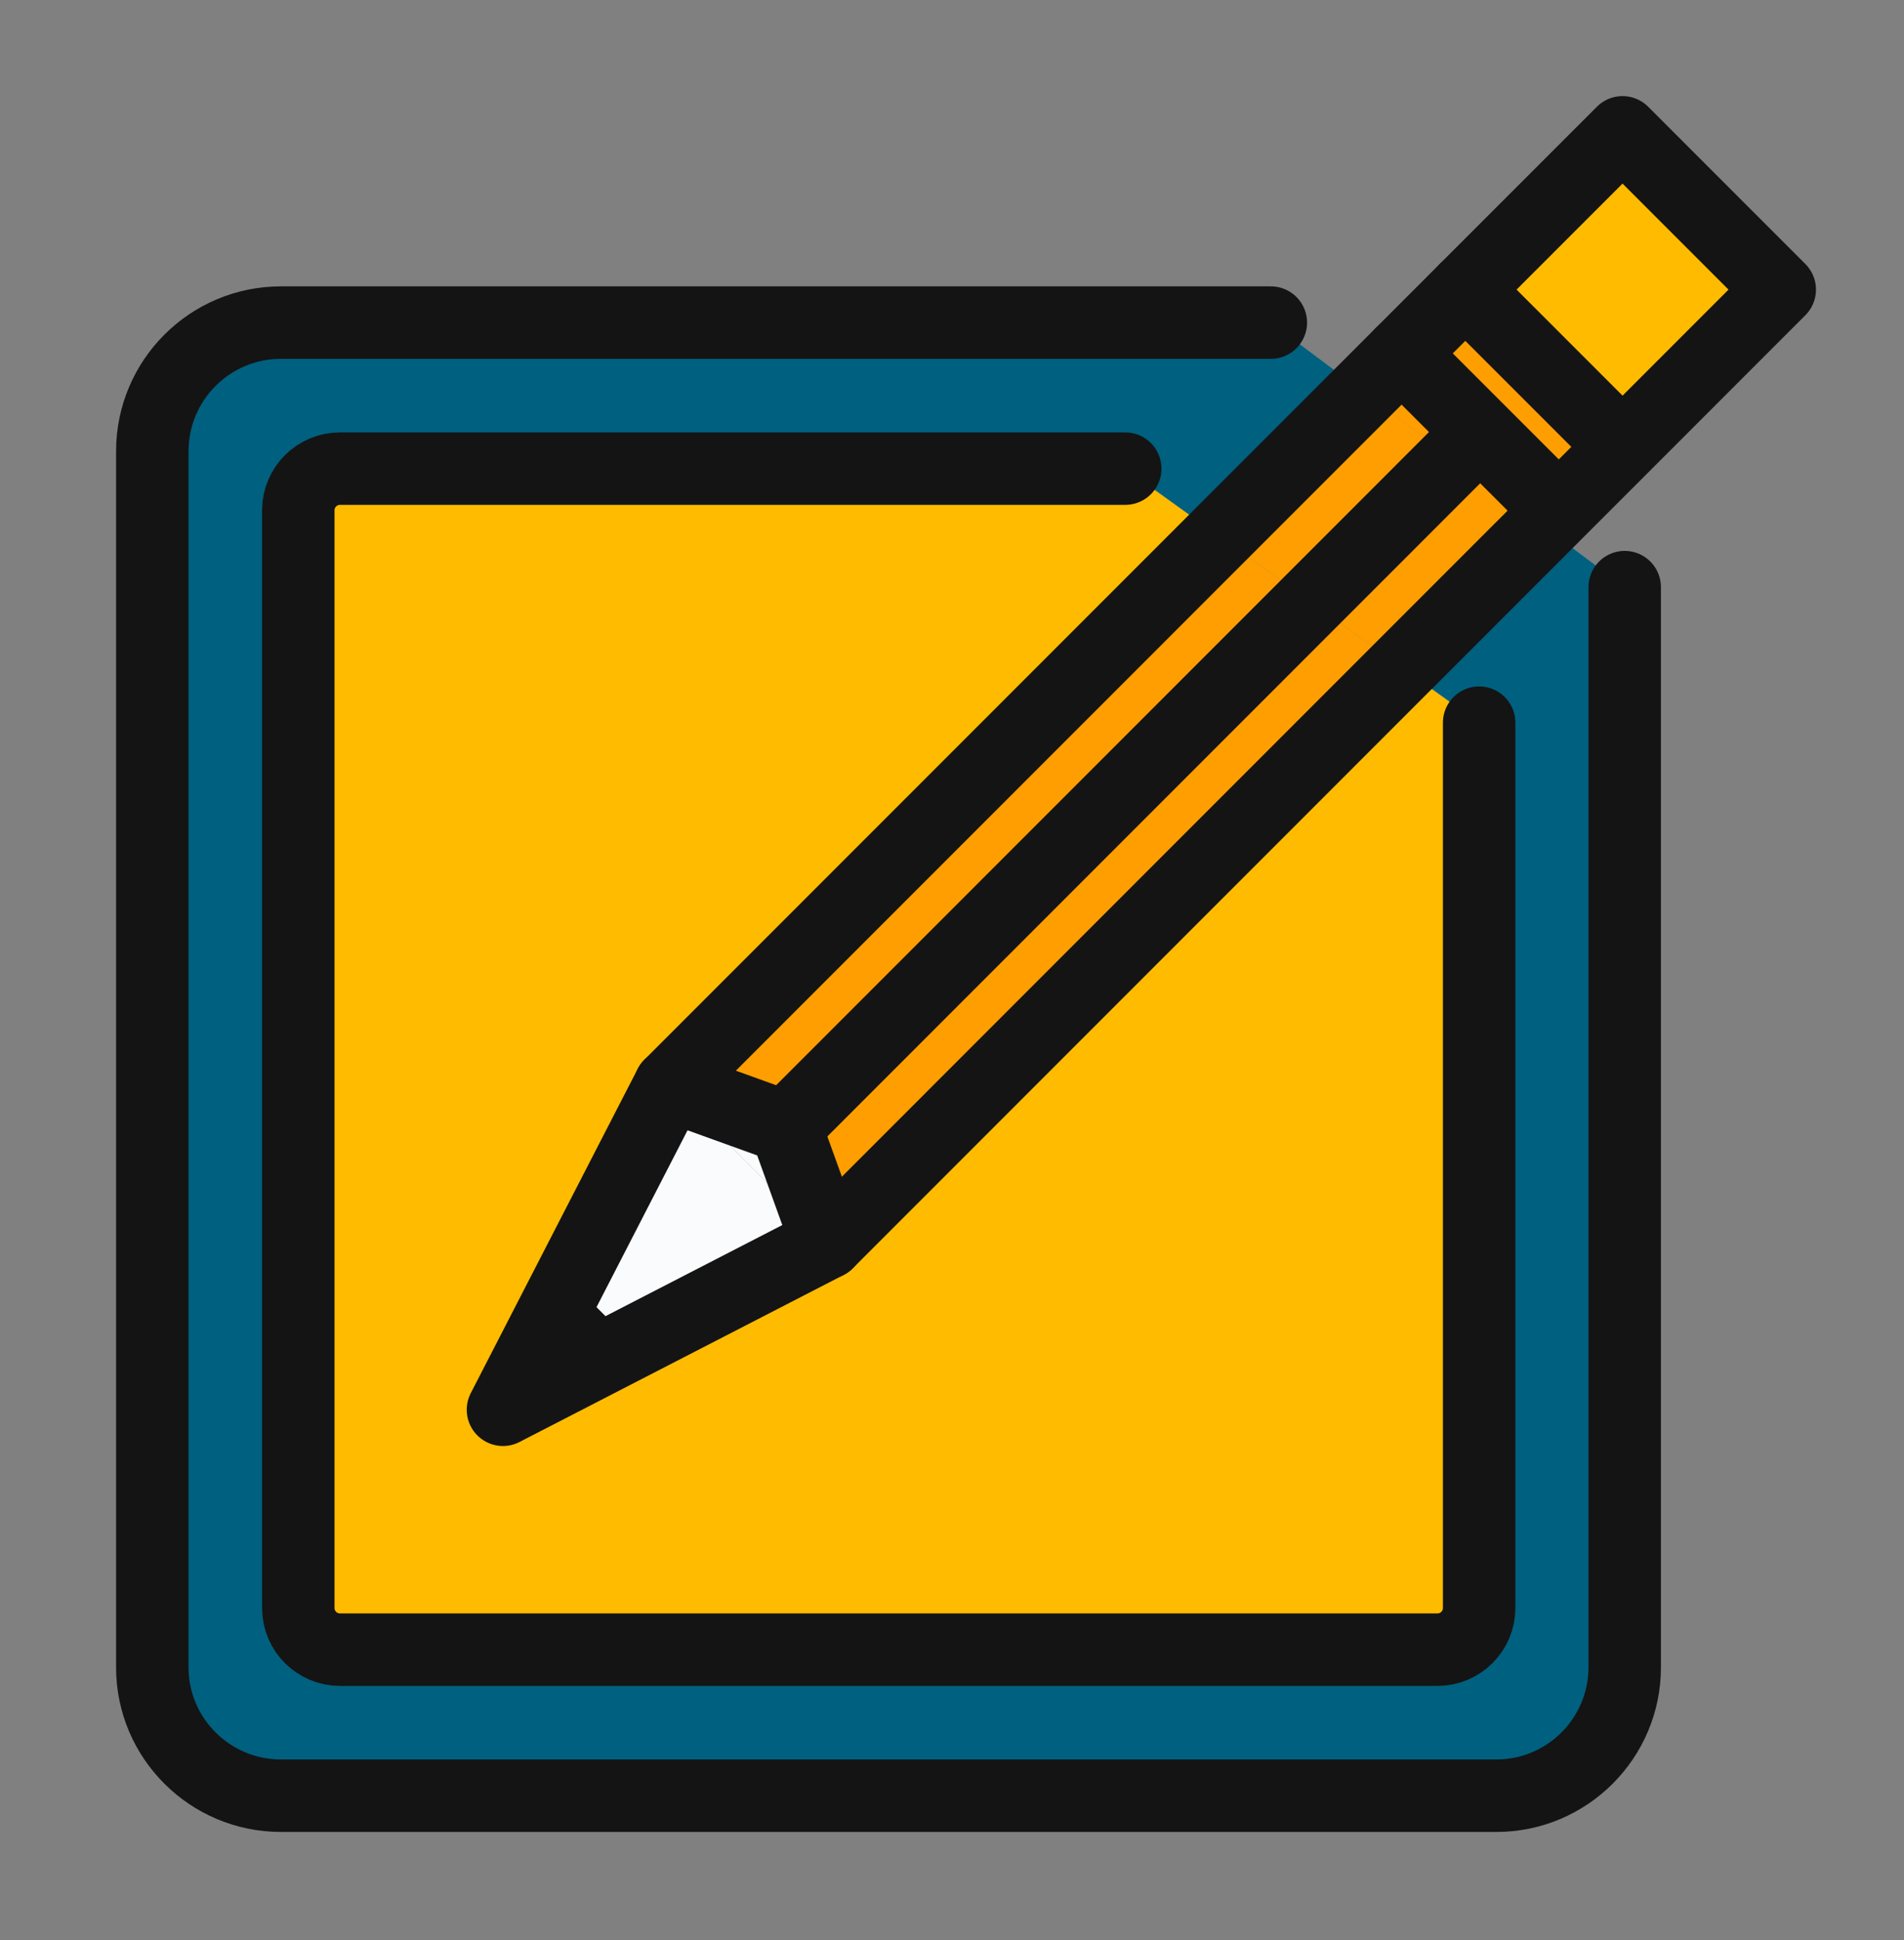 <?xml version="1.0" encoding="UTF-8" standalone="no"?>
<svg
   xmlns:dc="http://purl.org/dc/elements/1.1/"
   xmlns:cc="http://creativecommons.org/ns#"
   xmlns:rdf="http://www.w3.org/1999/02/22-rdf-syntax-ns#"
   xmlns:svg="http://www.w3.org/2000/svg"
   xmlns="http://www.w3.org/2000/svg"
   id="svg5088"
   version="1.1"
   viewBox="0 0 18.556 18.898"
   height="18.898mm"
   width="18.556mm">
  <rect x="0" y="0" width="18.556" height="18.898" fill="#808080" stroke="none"/>
  <defs
     id="defs5082">
    <clipPath
       id="clipPath26"
       clipPathUnits="userSpaceOnUse">
      <path
         id="path24"
         d="m 46.87,357.72 h 57.62 v -61.3 H 46.87 Z" />
    </clipPath>
    <clipPath
       id="clipPath68"
       clipPathUnits="userSpaceOnUse">
      <path
         id="path66"
         d="m 134.76,353.97 h 53.44 v -53.8 h -53.44 z" />
    </clipPath>
    <clipPath
       id="clipPath92"
       clipPathUnits="userSpaceOnUse">
      <path
         id="path90"
         d="m 223.45,354.72 h 47.18 v -55.29 h -47.18 z" />
    </clipPath>
    <clipPath
       id="clipPath340"
       clipPathUnits="userSpaceOnUse">
      <path
         id="path338"
         d="m 297.63,333.83 h 56.08 V 295.5 h -56.08 z" />
    </clipPath>
    <clipPath
       id="clipPath220"
       clipPathUnits="userSpaceOnUse">
      <path
         id="path218"
         d="M 378.05,353.71 H 427.8 V 300.43 H 378.05 Z" />
    </clipPath>
    <clipPath
       id="clipPath1224"
       clipPathUnits="userSpaceOnUse">
      <path
         id="path1222"
         d="m 450.12,353.2 h 52.25 v -52.25 h -52.25 z" />
    </clipPath>
    <clipPath
       id="clipPath904"
       clipPathUnits="userSpaceOnUse">
      <path
         id="path902"
         d="m 520.935,347.63 h 55.64 v -41.12 h -55.64 z" />
    </clipPath>
    <clipPath
       id="clipPath1512"
       clipPathUnits="userSpaceOnUse">
      <path
         id="path1510"
         d="m 590.789,353.968 h 54.478 v -53.795 h -54.478 z" />
    </clipPath>
    <clipPath
       id="clipPath384"
       clipPathUnits="userSpaceOnUse">
      <path
         id="path382"
         d="M 46.97,277.28 H 104.4 V 231.61 H 46.97 Z" />
    </clipPath>
    <clipPath
       id="clipPath312"
       clipPathUnits="userSpaceOnUse">
      <path
         id="path310"
         d="m 127.4,282.06 h 68.16 V 240.85 H 127.4 Z" />
    </clipPath>
    <clipPath
       id="clipPath544"
       clipPathUnits="userSpaceOnUse">
      <path
         id="path542"
         d="m 208.18,291.795 h 77.715 V 231.114 H 208.18 Z" />
    </clipPath>
    <clipPath
       id="clipPath144"
       clipPathUnits="userSpaceOnUse">
      <path
         id="path142"
         d="m 309.62,285.63 h 32.112 V 237.28 H 309.62 Z" />
    </clipPath>
    <clipPath
       id="clipPath988"
       clipPathUnits="userSpaceOnUse">
      <path
         id="path986"
         d="m 381.1,282.73 h 43.66 V 240.17 H 381.1 Z" />
    </clipPath>
    <clipPath
       id="clipPath790"
       clipPathUnits="userSpaceOnUse">
      <path
         id="path788"
         d="m 453.3,278.98 h 46.82 V 242.6 H 453.3 Z" />
    </clipPath>
    <clipPath
       id="clipPath1144"
       clipPathUnits="userSpaceOnUse">
      <path
         id="path1142"
         d="m 523.77,273.9 h 51.05 v -26.22 h -51.05 z" />
    </clipPath>
    <clipPath
       id="clipPath1390"
       clipPathUnits="userSpaceOnUse">
      <path
         id="path1388"
         d="m 595.56,285.6 h 44.93 v -45.9 h -44.93 z" />
    </clipPath>
  </defs>
  <g
     transform="translate(-72.128,-82.209)"
     id="layer1">
    <g
       id="g7855"
       transform="matrix(0.353,0,0,-0.353,-136.62,184.315)">
      <g
         id="g1384">
        <g
           id="g1386" />
        <g
           id="g1438">
          <g
             clip-path="url(#clipPath1390)"
             id="g1436">
            <g
               transform="translate(640.49,281.26)"
               id="g1394">
              <path
                 d="M 0,0 -4.34,-4.34 -4.41,-4.27 -8.681,0 -4.34,4.34 Z"
                 style="fill:#ffbb00;fill-opacity:1;fill-rule:nonzero;stroke:none"
                 id="path1392" />
            </g>
            <g
               transform="translate(633.96,274.73)"
               id="g1398">
              <path
                 d="m 0,0 -3.9,-3.9 -2.52,1.82 3.941,3.94 z"
                 style="fill:#ff9e00;fill-opacity:1;fill-rule:nonzero;stroke:none"
                 id="path1396" />
            </g>
            <g
               transform="translate(634.32,275.23)"
               id="g1402">
              <path
                 d="M 0,0 0.069,-0.07 -0.36,-0.5 -2.84,1.36 -5.33,3.21 -4.271,4.27 Z"
                 style="fill:#ff9e00;fill-opacity:1;fill-rule:nonzero;stroke:none"
                 id="path1400" />
            </g>
            <g
               transform="translate(632.19,269.31)"
               id="g1406">
              <path
                 d="m 0,0 v -24.43 c 0,-0.64 -0.521,-1.15 -1.15,-1.15 h -30.3 c -0.63,0 -1.151,0.51 -1.151,1.15 V 5.86 c 0,0.64 0.521,1.15 1.151,1.15 h 21.679 l 2.59,-1.86 -15.16,-15.16 -4.609,-8.95 8.95,4.61 15.869,15.87 z"
                 style="fill:#ffbb00;fill-opacity:1;fill-rule:nonzero;stroke:none"
                 id="path1404" />
            </g>
            <g
               transform="translate(630.06,270.83)"
               id="g1410">
              <path
                 d="M 0,0 3.9,3.9 6.15,2.22 v -29.81 c 0,-1.95 -1.589,-3.54 -3.54,-3.54 h -33.559 c -1.96,0 -3.551,1.59 -3.551,3.54 V 5.97 c 0,1.96 1.591,3.55 3.551,3.55 h 27.33 L -1.069,7.61 -5.05,3.63 -7.64,5.49 h -21.679 c -0.63,0 -1.151,-0.51 -1.151,-1.15 v -30.29 c 0,-0.64 0.521,-1.15 1.151,-1.15 H 0.98 c 0.63,0 1.151,0.51 1.151,1.15 v 24.43 z"
                 style="fill:#00607f;fill-opacity:1;fill-rule:nonzero;stroke:none"
                 id="path1408" />
            </g>
            <g
               transform="translate(634.39,275.16)"
               id="g1414">
              <path
                 d="M 0,0 -0.069,0.07 -4.34,4.34 -2.58,6.1 1.69,1.83 1.761,1.76 Z"
                 style="fill:#ff9e00;fill-opacity:1;fill-rule:nonzero;stroke:none"
                 id="path1412" />
            </g>
            <g
               transform="translate(631.481,276.59)"
               id="g1418">
              <path
                 d="m 0,0 -3.94,-3.94 -2.531,1.81 3.981,3.98 z"
                 style="fill:#ff9e00;fill-opacity:1;fill-rule:nonzero;stroke:none"
                 id="path1416" />
            </g>
            <g
               transform="translate(627.54,272.65)"
               id="g1422">
              <path
                 d="m 0,0 2.52,-1.82 -15.87,-15.87 -1.15,3.19 z"
                 style="fill:#ff9e00;fill-opacity:1;fill-rule:nonzero;stroke:none"
                 id="path1420" />
            </g>
            <g
               transform="translate(627.54,272.65)"
               id="g1426">
              <path
                 d="m 0,0 -14.5,-14.5 -3.19,1.15 15.16,15.16 z"
                 style="fill:#ff9e00;fill-opacity:1;fill-rule:nonzero;stroke:none"
                 id="path1424" />
            </g>
            <g
               transform="translate(613.04,258.15)"
               id="g1430">
              <path
                 d="M 0,0 1.15,-3.19 -3.19,1.15 Z"
                 style="fill:#fafbfc;fill-opacity:1;fill-rule:nonzero;stroke:none"
                 id="path1428" />
            </g>
            <g
               transform="translate(605.24,250.35)"
               id="g1434">
              <path
                 d="M 0,0 4.609,8.95 8.95,4.61 Z"
                 style="fill:#fafbfc;fill-opacity:1;fill-rule:nonzero;stroke:none"
                 id="path1432" />
            </g>
          </g>
        </g>
      </g>
      <g
         id="g1440"
         transform="translate(626.44,280.35)">
        <path
           d="m 0,0 h -27.33 c -1.96,0 -3.551,-1.59 -3.551,-3.55 v -33.56 c 0,-1.95 1.591,-3.54 3.551,-3.54 H 6.229 c 1.951,0 3.541,1.59 3.541,3.54 V -7.3"
           style="fill:none;stroke:#141414;stroke-width:2;stroke-linecap:round;stroke-linejoin:round;stroke-miterlimit:10;stroke-dasharray:none;stroke-opacity:1"
           id="path1442" />
      </g>
      <g
         id="g1444"
         transform="translate(622.42,276.32)">
        <path
           d="m 0,0 h -21.68 c -0.63,0 -1.15,-0.51 -1.15,-1.15 v -30.29 c 0,-0.64 0.52,-1.15 1.15,-1.15 h 30.3 c 0.63,0 1.151,0.51 1.151,1.15 v 24.43"
           style="fill:none;stroke:#141414;stroke-width:2;stroke-linecap:round;stroke-linejoin:round;stroke-miterlimit:10;stroke-dasharray:none;stroke-opacity:1"
           id="path1446" />
      </g>
      <g
         id="g1448"
         transform="translate(614.19,254.96)">
        <path
           d="m 0,0 -8.95,-4.61 4.609,8.95 15.16,15.16 3.981,3.98 1.059,1.06 1.76,1.76 4.341,4.34 4.34,-4.34 -4.34,-4.34 -1.761,-1.76 -0.429,-0.43 -3.901,-3.9 z"
           style="fill:none;stroke:#141414;stroke-width:2;stroke-linecap:round;stroke-linejoin:round;stroke-miterlimit:10;stroke-dasharray:none;stroke-opacity:1"
           id="path1450" />
      </g>
      <g
         id="g1452"
         transform="translate(631.81,281.26)">
        <path
           d="M 0,0 4.271,-4.27"
           style="fill:none;stroke:#141414;stroke-width:2;stroke-linecap:round;stroke-linejoin:round;stroke-miterlimit:10;stroke-dasharray:none;stroke-opacity:1"
           id="path1454" />
      </g>
      <g
         id="g1456"
         transform="translate(630.05,279.5)">
        <path
           d="M 0,0 4.271,-4.27"
           style="fill:none;stroke:#141414;stroke-width:2;stroke-linecap:round;stroke-linejoin:round;stroke-miterlimit:10;stroke-dasharray:none;stroke-opacity:1"
           id="path1458" />
      </g>
      <g
         id="g1460"
         transform="translate(609.85,259.3)">
        <path
           d="M 0,0 3.19,-1.15 4.341,-4.34"
           style="fill:none;stroke:#141414;stroke-width:2;stroke-linecap:round;stroke-linejoin:round;stroke-miterlimit:10;stroke-dasharray:none;stroke-opacity:1"
           id="path1462" />
      </g>
      <g
         id="g1464"
         transform="translate(613.04,258.15)">
        <path
           d="m 0,0 14.5,14.5 3.94,3.94 0.67,0.67"
           style="fill:none;stroke:#141414;stroke-width:2;stroke-linecap:round;stroke-linejoin:round;stroke-miterlimit:10;stroke-dasharray:none;stroke-opacity:1"
           id="path1466" />
      </g>
      <g
         id="g1468"
         transform="translate(606.83,252.76)">
        <path
           d="M 0,0 0.82,-0.82"
           style="fill:none;stroke:#141414;stroke-width:2;stroke-linecap:round;stroke-linejoin:round;stroke-miterlimit:10;stroke-dasharray:none;stroke-opacity:1"
           id="path1470" />
      </g>
    </g>
  </g>
</svg>
